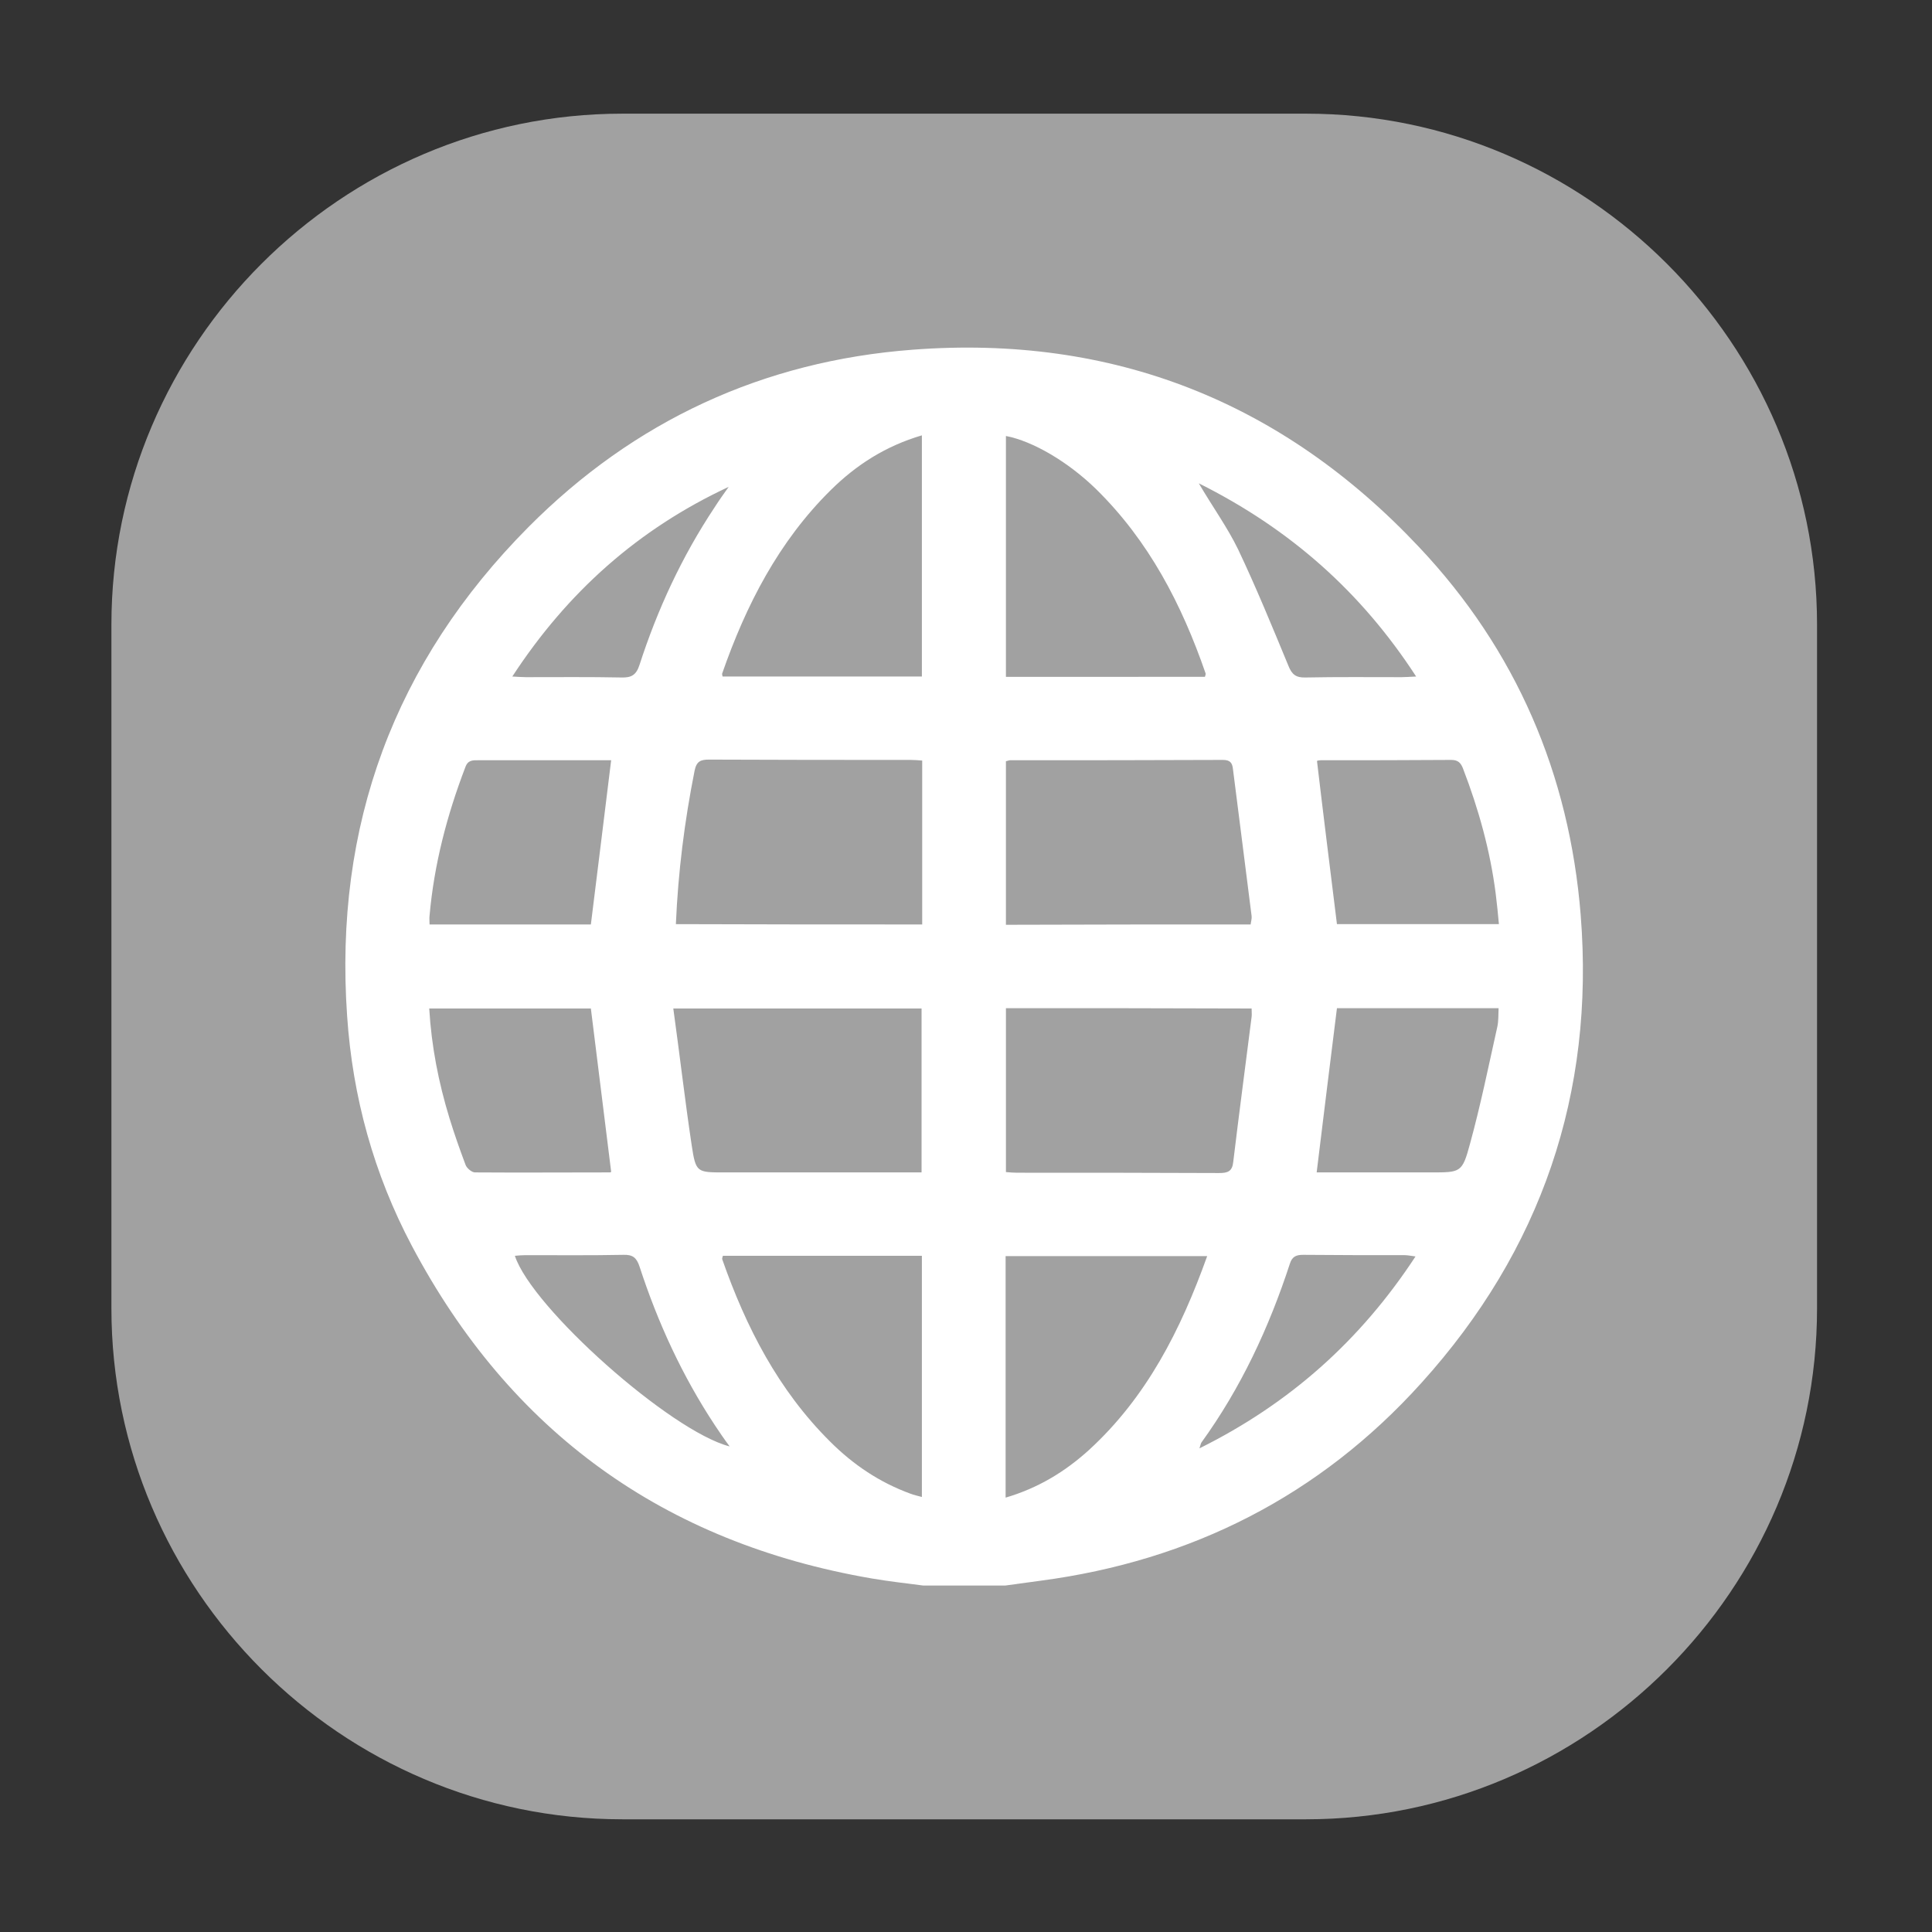<?xml version="1.0" encoding="utf-8"?>
<!-- Generator: Adobe Illustrator 21.0.0, SVG Export Plug-In . SVG Version: 6.00 Build 0)  -->
<svg version="1.1" id="Capa_1" xmlns="http://www.w3.org/2000/svg" xmlns:xlink="http://www.w3.org/1999/xlink" x="0px" y="0px"
	 viewBox="0 0 600 600" style="enable-background:new 0 0 600 600;" xml:space="preserve">
<rect x="0" y="0" width="600" height="600" fill="#333333" stroke="none"/>
<style type="text/css">
	.st0{fill:#A1A1A1;}
	.st1{fill:#FFFFFF;}
</style>
<g>
	<path class="st0" d="M193.3,565h212.3c87.3,0,158.7-71.4,158.7-158.7V194c0-87.3-71.4-158.7-158.7-158.7H193.3
		C106,35.3,34.6,106.7,34.6,194v212.3C34.6,493.6,106,565,193.3,565z"/>
	<g>
		<path class="st1" d="M270.7,490.2c-64.5-11.1-112.2-45.5-142.8-103.3c-11.8-22.3-18.4-46.2-20.1-71.4
			c-4.1-59.1,14.7-109.9,56.3-151.8c32.8-33,72.9-51.6,119.4-55.1c62-4.7,114.7,16.1,157.2,61.3c30.1,31.9,46.7,70.5,50.2,114.3
			c4.4,55.4-12.3,104.1-49.4,145.2c-31.6,35.1-71.5,55.3-118.3,61.5c-3.7,0.5-7.4,1-11,1.5c-8.5,0-17,0-25.5,0
			C281.3,491.7,276,491.1,270.7,490.2z M388.4,287.1c0.1-0.9,0.4-1.8,0.3-2.6c-1.9-15.3-3.9-30.5-5.8-45.7c-0.2-1.9-0.9-2.8-3.1-2.8
			c-22,0.1-44.1,0.1-66.1,0.1c-0.4,0-0.7,0.2-1.3,0.3c0,16.8,0,33.6,0,50.8C337.9,287.1,363,287.1,388.4,287.1z M312.4,313.1
			c0,16.9,0,33.7,0,50.9c1.2,0.1,2.3,0.2,3.5,0.2c20.9,0,41.8,0,62.7,0.1c2.7,0,4.1-0.5,4.4-3.5c1.8-15,3.8-30,5.7-45
			c0.1-0.7,0-1.5,0-2.6C363,313.1,337.8,313.1,312.4,313.1z M286.4,287.1c0-17,0-33.8,0-50.9c-1.3-0.1-2.4-0.2-3.5-0.2
			c-20.9,0-41.8,0-62.7-0.1c-2.6,0-3.9,0.5-4.5,3.5c-3.1,15.6-5.1,31.3-5.8,47.6C235.7,287.1,260.9,287.1,286.4,287.1z M214.8,355.6
			c1.3,8.6,1.6,8.5,10.3,8.5c18.8,0,37.6,0,56.3,0c1.5,0,3,0,4.8,0c0-17,0-33.8,0-50.9c-25.2,0-50.5,0-77.1,0
			C211.1,327.6,212.7,341.6,214.8,355.6z M338.2,450.3c17.9-16.4,28.5-37.3,36.7-60.2c-21.1,0-41.8,0-62.6,0c0,24.9,0,49.7,0,75
			C322.5,462.1,330.8,457,338.2,450.3z M224.5,390c-0.1,0.4-0.3,0.8-0.2,1.1c7.4,21.1,17.4,40.6,33.5,56.6
			c7.2,7.2,15.4,12.7,25,16.2c1,0.4,2.1,0.6,3.5,1c0-25,0-49.8,0-74.9C265.7,390,245.2,390,224.5,390z M374.2,210.2
			c0.1-0.4,0.3-0.8,0.2-1.1c-7.4-21.4-17.6-41.1-34-57.2c-8.6-8.4-19.6-14.9-28-16.5c0,24.8,0,49.6,0,74.8
			C333.2,210.2,353.7,210.2,374.2,210.2z M258,152.2c-16.2,16-26.3,35.7-33.7,56.9c-0.1,0.2,0,0.5,0.1,1c20.5,0,41.1,0,61.9,0
			c0-24.8,0-49.6,0-74.9C275.1,138.5,266,144.3,258,152.2z M415.2,287c16.3,0,33,0,50.3,0c-0.3-3.2-0.6-6.4-1-9.5
			c-1.7-13.3-5.3-26.2-10.1-38.7c-0.7-1.9-1.6-2.8-3.7-2.8c-13.5,0.1-27,0.1-40.5,0.1c-0.5,0-1,0.1-1.2,0.2
			C411,253.3,413.1,270,415.2,287z M444.4,364.1c9.2,0,9.7,0.1,12.1-8.8c3.3-12,5.8-24.3,8.5-36.4c0.4-1.8,0.3-3.7,0.4-5.8
			c-17,0-33.7,0-50.2,0c-2.1,16.9-4.2,33.7-6.3,51C420.7,364.1,432.5,364.1,444.4,364.1z M183.5,287.1c2.1-17,4.2-33.8,6.3-51
			c-1.5,0-3.3,0-5.2,0c-12,0-24,0-36,0c-1.8,0-3.3-0.1-4.1,2.2c-5.7,14.9-9.7,30.2-11.1,46.1c-0.1,0.8,0,1.7,0,2.7
			C150.4,287.1,167.1,287.1,183.5,287.1z M139.6,347.3c1.5,4.9,3.2,9.7,5,14.5c0.4,1,1.8,2.2,2.8,2.3c14,0.1,28,0,42,0
			c0.2,0,0.5-0.2,0.4-0.2c-2.1-16.9-4.2-33.7-6.3-50.7c-16.3,0-33,0-50.2,0C134,325,136.2,336.2,139.6,347.3z M384.5,170.6
			c5.6,11.8,10.6,24,15.6,36.1c1.1,2.8,2.4,3.8,5.4,3.7c9.9-0.2,19.8-0.1,29.7-0.1c1.2,0,2.4-0.1,4.6-0.2
			c-17.1-26.3-39.1-45.8-67.5-60C376.7,157.6,381.2,163.8,384.5,170.6z M222,442.6c-10.1-15.3-17.7-31.8-23.4-49.3
			c-0.9-2.7-2.1-3.7-5-3.6c-10.1,0.2-20.2,0.1-30.4,0.1c-1.1,0-2.2,0.1-3.3,0.2c5.3,16.2,48.4,54.5,66.7,59.2
			C224.8,446.8,223.4,444.7,222,442.6z M159.1,210.1c1.9,0.1,3.1,0.2,4.3,0.2c9.9,0,19.8-0.1,29.6,0.1c3.1,0.1,4.6-0.8,5.6-3.9
			c5.6-17.3,13.2-33.7,23.3-48.9c1.4-2.2,2.9-4.3,4.4-6.4C198.2,164.3,176.2,183.9,159.1,210.1z M439.6,390.2
			c-1.5-0.2-2.5-0.4-3.4-0.4c-10.5,0-21,0-31.5-0.1c-2.1,0-3.4,0.5-4.1,2.7c-6.5,19.9-15.2,38.6-27.5,55.6c-0.2,0.3-0.2,0.6-0.6,1.8
			C400.5,435.9,422.5,416.3,439.6,390.2z"/>
	</g>
</g>
</svg>
